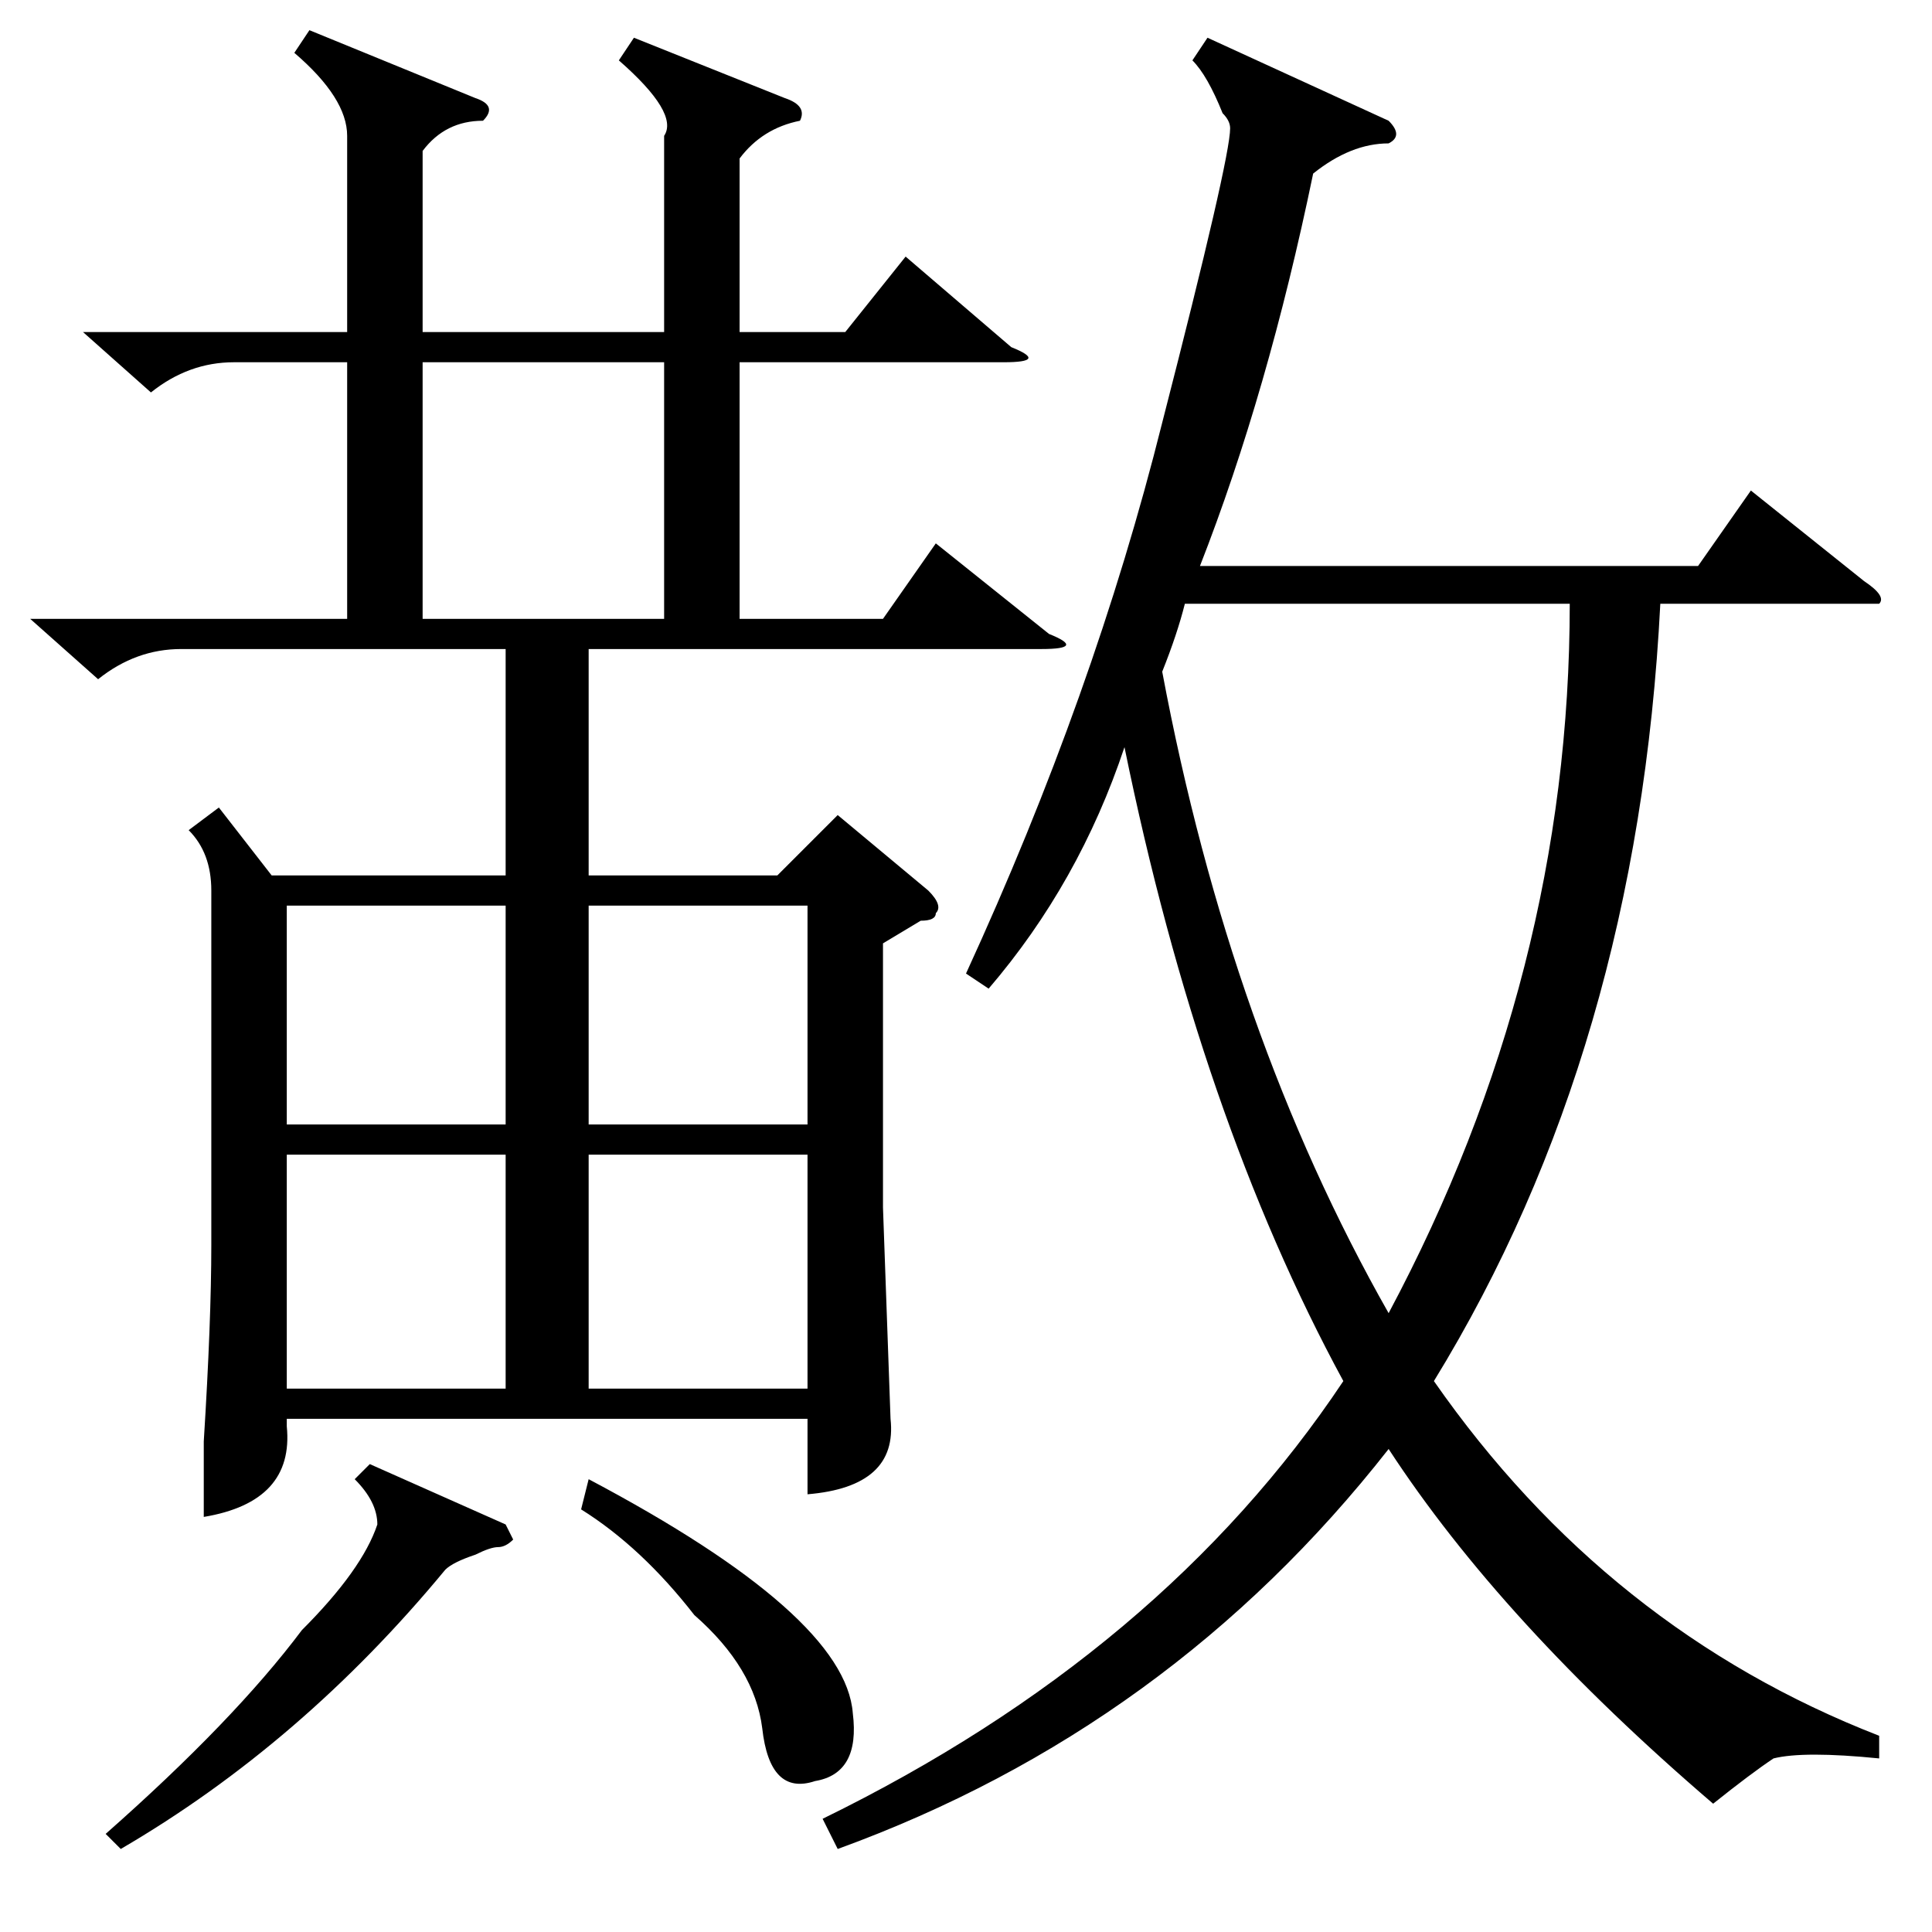 <?xml version="1.0" standalone="no"?>
<!DOCTYPE svg PUBLIC "-//W3C//DTD SVG 1.1//EN" "http://www.w3.org/Graphics/SVG/1.1/DTD/svg11.dtd" >
<svg xmlns="http://www.w3.org/2000/svg" xmlns:xlink="http://www.w3.org/1999/xlink" version="1.1" viewBox="0 -52 256 256">
  <g transform="matrix(1 0 0 -1 0 204)">
   <path fill="currentColor"
d="M84 251l20 -8q3 -1 2 -3q-5 -1 -8 -5v-23h14l8 10l14 -12q5 -2 -1 -2h-35v-34h19l7 10l15 -12q5 -2 -1 -2h-60v-30h25l8 8l12 -10q2 -2 1 -3q0 -1 -2 -1l-5 -3v-35l1 -28q1 -9 -11 -10v10h-69v-1q1 -10 -11 -12v10q1 16 1 26v47q0 5 -3 8l4 3l7 -9h31v30h-43q-6 0 -11 -4
l-9 8h42v34h-15q-6 0 -11 -4l-9 8h35v26q0 5 -7 11l2 3l22 -9q3 -1 1 -3q-5 0 -8 -4v-24h32v26q2 3 -6 10zM249 26v-3q-10 1 -14 0q-3 -2 -8 -6q-28 24 -43 47q-29 -37 -73 -53l-2 4q45 22 69 58q-19 35 -29 84q-6 -18 -18 -32l-3 2q17 37 26 73q9 35 9 39q0 1 -1 2
q-2 5 -4 7l2 3l24 -11q2 -2 0 -3q-5 0 -10 -4q-6 -29 -15 -52h66l7 10l15 -12q3 -2 2 -3h-4h-25q-3 -59 -30 -103q23 -33 59 -47zM157 176q-1 -4 -3 -9q9 -48 30 -85q24 45 24 94h-51zM88 208h-32v-34h32v34zM107 103h-29v-31h29v31zM67 103h-29v-31h29v31zM78 107h29v29
h-29v-29zM67 136h-29v-29h29v29zM49 62l18 -8l1 -2q-1 -1 -2 -1t-3 -1q-3 -1 -4 -2q-19 -23 -43 -37l-2 2q17 15 26 27q8 8 10 14q0 3 -3 6zM77 56l1 4q34 -18 35 -31q1 -8 -5 -9q-6 -2 -7 7q-1 8 -9 15q-7 9 -15 14z" />
  </g>

</svg>
